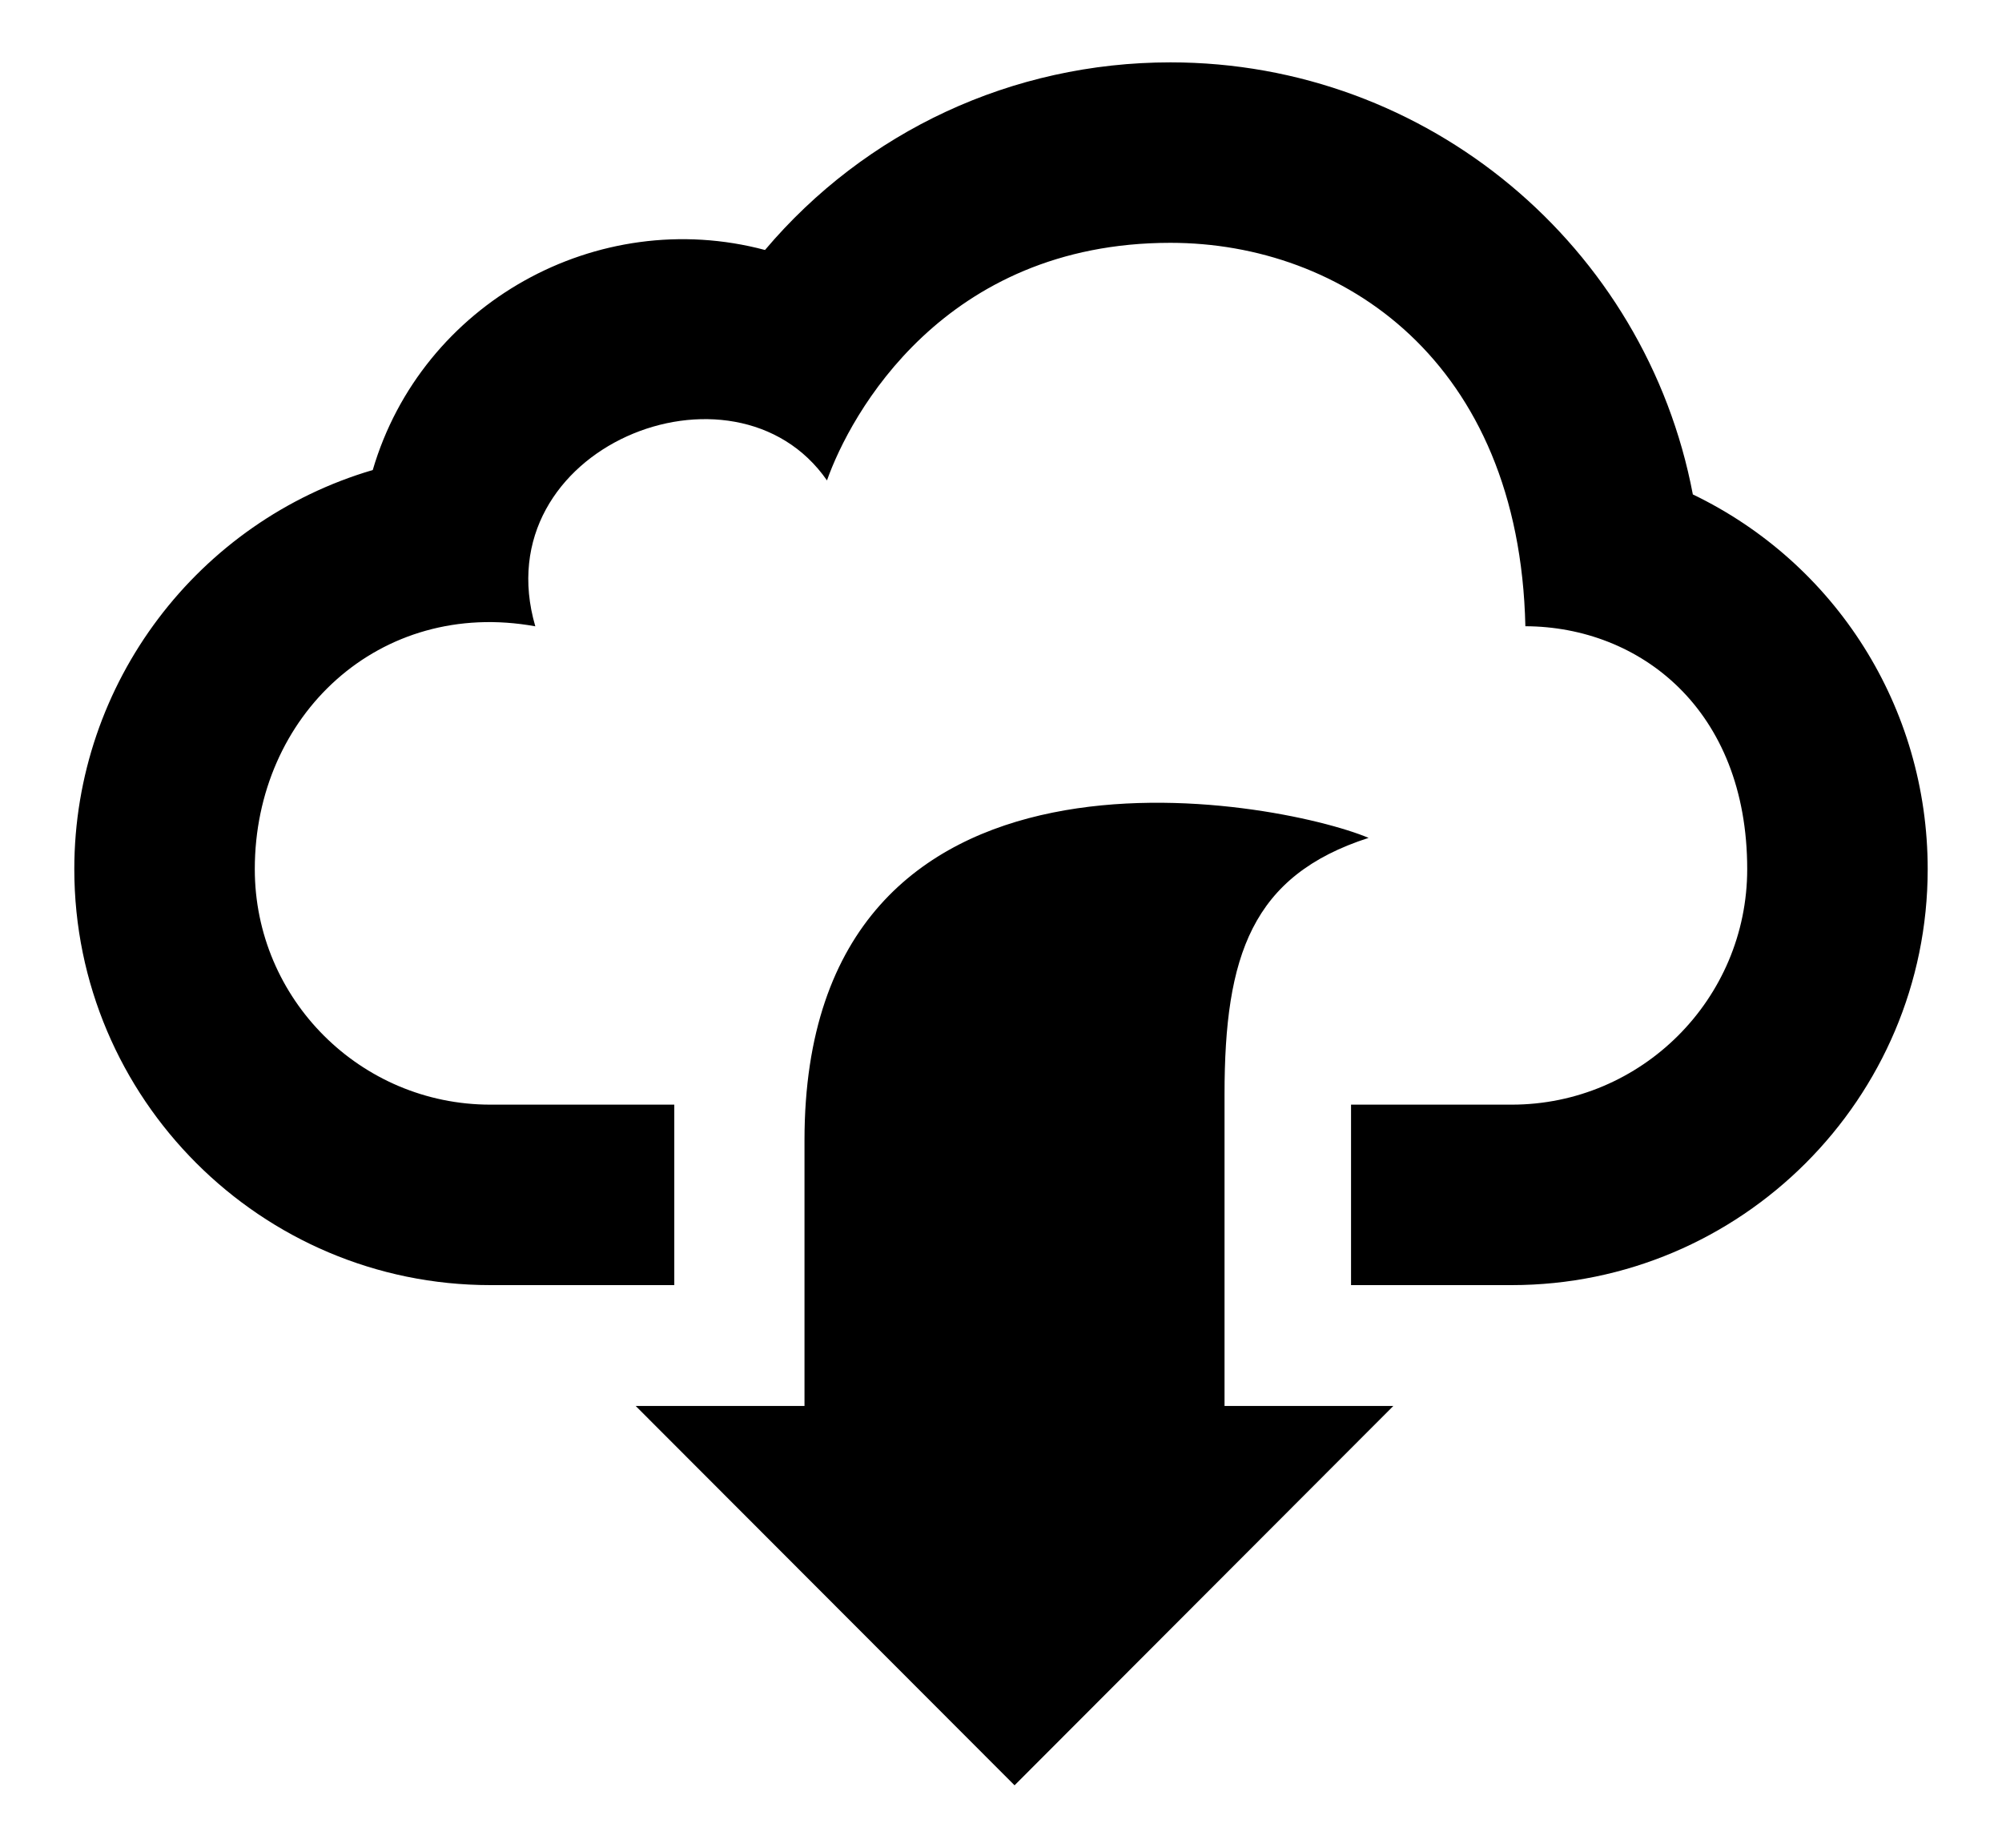 <svg width="26" height="24" viewBox="0 0 26 24" fill="none" xmlns="http://www.w3.org/2000/svg">
<path d="M25.035 11.289C25.035 14.268 22.611 16.692 19.632 16.692H17.546V14.348H19.632C21.319 14.348 22.691 12.976 22.691 11.289C22.691 9.214 21.296 8.139 19.81 8.134C19.733 4.682 17.429 3.154 15.2 3.154C12.253 3.154 11.042 5.385 10.74 6.24C9.538 4.507 6.276 5.815 6.952 8.135C4.929 7.768 3.309 9.292 3.309 11.289C3.309 12.976 4.681 14.348 6.369 14.348H8.757V16.692H6.369C3.389 16.692 0.965 14.268 0.965 11.289C0.965 8.862 2.58 6.769 4.841 6.105C5.477 3.937 7.758 2.667 9.935 3.247C11.238 1.706 13.144 0.81 15.201 0.81C18.547 0.81 21.374 3.202 21.985 6.422C23.836 7.313 25.035 9.184 25.035 11.289ZM15.903 14.213C15.903 12.411 16.258 11.372 17.774 10.883C16.598 10.388 10.448 9.194 10.448 14.81C10.448 16.696 10.448 18.262 10.448 18.262H8.256L13.176 23.189L18.095 18.262H15.903C15.903 18.262 15.903 15.789 15.903 14.213Z" fill="black"/>
</svg>
